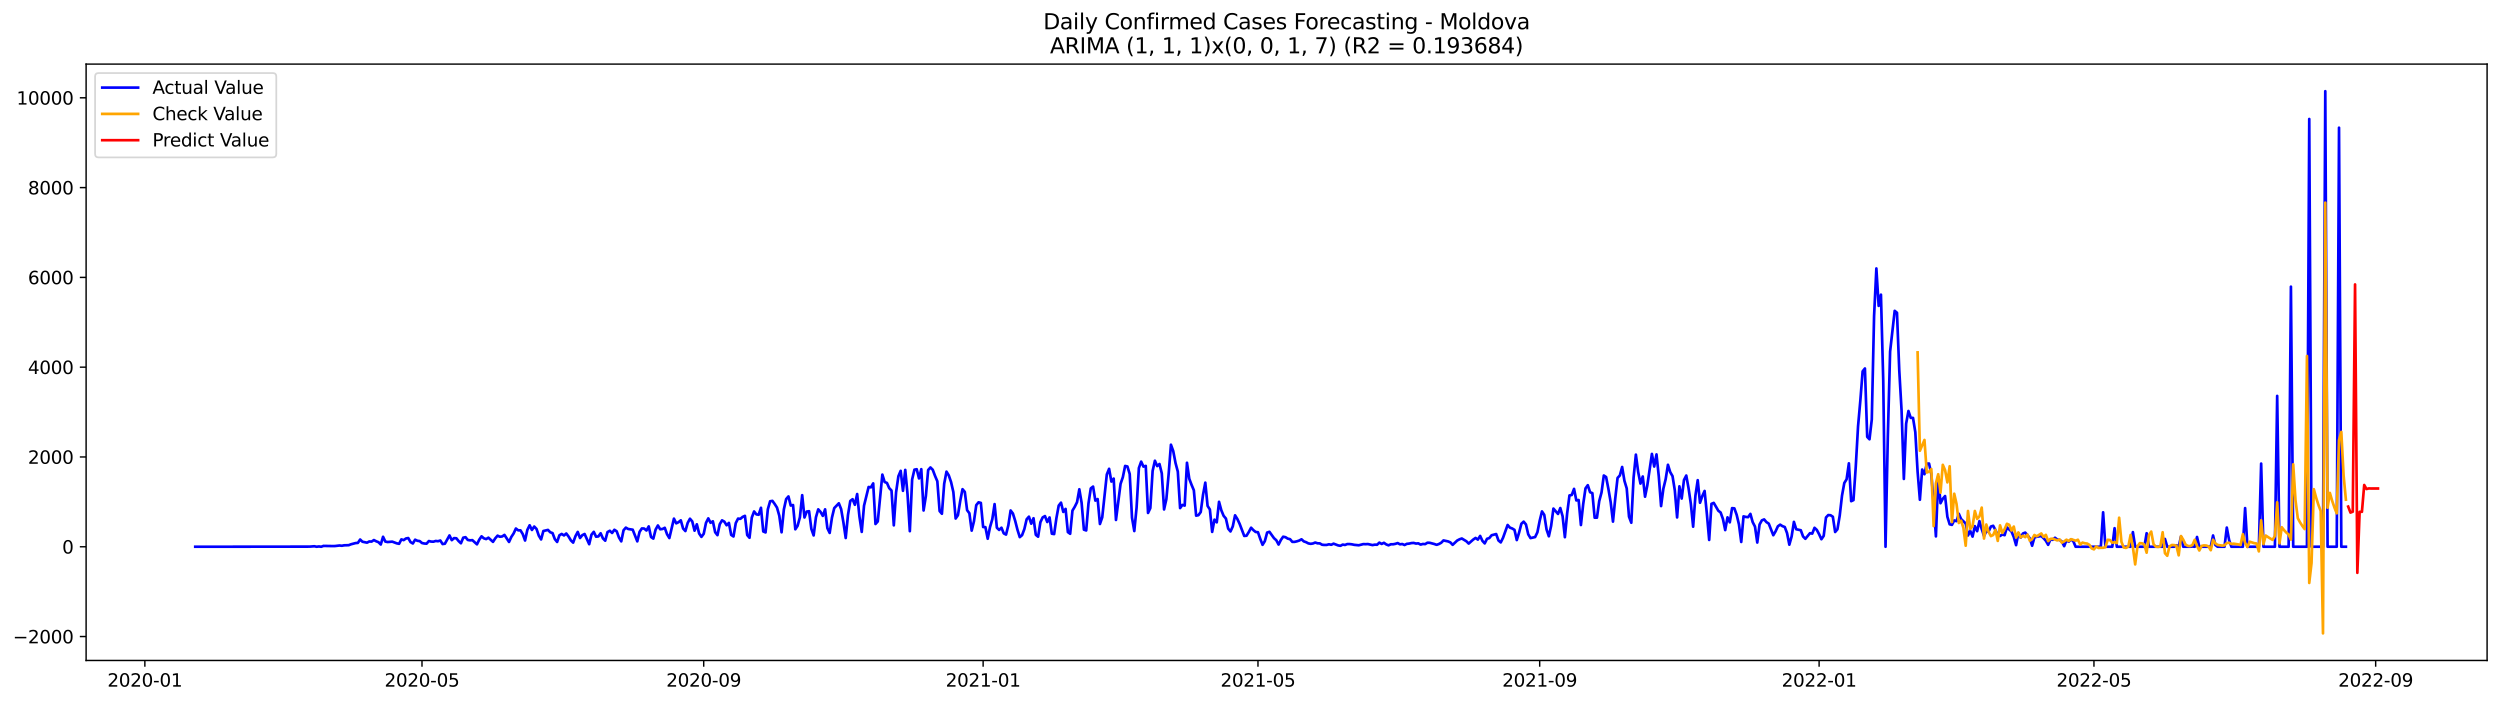 <?xml version="1.0" encoding="utf-8" standalone="no"?>
<!DOCTYPE svg PUBLIC "-//W3C//DTD SVG 1.1//EN"
  "http://www.w3.org/Graphics/SVG/1.1/DTD/svg11.dtd">
<svg xmlns:xlink="http://www.w3.org/1999/xlink" width="1394.43pt" height="392.274pt" viewBox="0 0 1394.43 392.274" xmlns="http://www.w3.org/2000/svg" version="1.1">
 <defs>
  <style type="text/css">*{stroke-linejoin: round; stroke-linecap: butt}</style>
 </defs>
 <g id="figure_1">
  <g id="patch_1">
   <path d="M 0 392.274 
L 1394.43 392.274 
L 1394.43 0 
L 0 0 
z
" style="fill: #ffffff"/>
  </g>
  <g id="axes_1">
   <g id="patch_2">
    <path d="M 48.03 368.396 
L 1387.23 368.396 
L 1387.23 35.755 
L 48.03 35.755 
z
" style="fill: #ffffff"/>
   </g>
   <g id="matplotlib.axis_1">
    <g id="xtick_1">
     <g id="line2d_1">
      <defs>
       <path id="m6886a49661" d="M 0 0 
L 0 3.5 
" style="stroke: #000000; stroke-width: 0.8"/>
      </defs>
      <g>
       <use xlink:href="#m6886a49661" x="80.797" y="368.396" style="stroke: #000000; stroke-width: 0.8"/>
      </g>
     </g>
     <g id="text_1">
      <!-- 2020-01 -->
      <g transform="translate(59.906 382.994)scale(0.1 -0.1)">
       <defs>
        <path id="DejaVuSans-32" d="M 1228 531 
L 3431 531 
L 3431 0 
L 469 0 
L 469 531 
Q 828 903 1448 1529 
Q 2069 2156 2228 2338 
Q 2531 2678 2651 2914 
Q 2772 3150 2772 3378 
Q 2772 3750 2511 3984 
Q 2250 4219 1831 4219 
Q 1534 4219 1204 4116 
Q 875 4013 500 3803 
L 500 4441 
Q 881 4594 1212 4672 
Q 1544 4750 1819 4750 
Q 2544 4750 2975 4387 
Q 3406 4025 3406 3419 
Q 3406 3131 3298 2873 
Q 3191 2616 2906 2266 
Q 2828 2175 2409 1742 
Q 1991 1309 1228 531 
z
" transform="scale(0.016)"/>
        <path id="DejaVuSans-30" d="M 2034 4250 
Q 1547 4250 1301 3770 
Q 1056 3291 1056 2328 
Q 1056 1369 1301 889 
Q 1547 409 2034 409 
Q 2525 409 2770 889 
Q 3016 1369 3016 2328 
Q 3016 3291 2770 3770 
Q 2525 4250 2034 4250 
z
M 2034 4750 
Q 2819 4750 3233 4129 
Q 3647 3509 3647 2328 
Q 3647 1150 3233 529 
Q 2819 -91 2034 -91 
Q 1250 -91 836 529 
Q 422 1150 422 2328 
Q 422 3509 836 4129 
Q 1250 4750 2034 4750 
z
" transform="scale(0.016)"/>
        <path id="DejaVuSans-2d" d="M 313 2009 
L 1997 2009 
L 1997 1497 
L 313 1497 
L 313 2009 
z
" transform="scale(0.016)"/>
        <path id="DejaVuSans-31" d="M 794 531 
L 1825 531 
L 1825 4091 
L 703 3866 
L 703 4441 
L 1819 4666 
L 2450 4666 
L 2450 531 
L 3481 531 
L 3481 0 
L 794 0 
L 794 531 
z
" transform="scale(0.016)"/>
       </defs>
       <use xlink:href="#DejaVuSans-32"/>
       <use xlink:href="#DejaVuSans-30" x="63.623"/>
       <use xlink:href="#DejaVuSans-32" x="127.246"/>
       <use xlink:href="#DejaVuSans-30" x="190.869"/>
       <use xlink:href="#DejaVuSans-2d" x="254.492"/>
       <use xlink:href="#DejaVuSans-30" x="290.576"/>
       <use xlink:href="#DejaVuSans-31" x="354.199"/>
      </g>
     </g>
    </g>
    <g id="xtick_2">
     <g id="line2d_2">
      <g>
       <use xlink:href="#m6886a49661" x="235.375" y="368.396" style="stroke: #000000; stroke-width: 0.8"/>
      </g>
     </g>
     <g id="text_2">
      <!-- 2020-05 -->
      <g transform="translate(214.483 382.994)scale(0.1 -0.1)">
       <defs>
        <path id="DejaVuSans-35" d="M 691 4666 
L 3169 4666 
L 3169 4134 
L 1269 4134 
L 1269 2991 
Q 1406 3038 1543 3061 
Q 1681 3084 1819 3084 
Q 2600 3084 3056 2656 
Q 3513 2228 3513 1497 
Q 3513 744 3044 326 
Q 2575 -91 1722 -91 
Q 1428 -91 1123 -41 
Q 819 9 494 109 
L 494 744 
Q 775 591 1075 516 
Q 1375 441 1709 441 
Q 2250 441 2565 725 
Q 2881 1009 2881 1497 
Q 2881 1984 2565 2268 
Q 2250 2553 1709 2553 
Q 1456 2553 1204 2497 
Q 953 2441 691 2322 
L 691 4666 
z
" transform="scale(0.016)"/>
       </defs>
       <use xlink:href="#DejaVuSans-32"/>
       <use xlink:href="#DejaVuSans-30" x="63.623"/>
       <use xlink:href="#DejaVuSans-32" x="127.246"/>
       <use xlink:href="#DejaVuSans-30" x="190.869"/>
       <use xlink:href="#DejaVuSans-2d" x="254.492"/>
       <use xlink:href="#DejaVuSans-30" x="290.576"/>
       <use xlink:href="#DejaVuSans-35" x="354.199"/>
      </g>
     </g>
    </g>
    <g id="xtick_3">
     <g id="line2d_3">
      <g>
       <use xlink:href="#m6886a49661" x="392.507" y="368.396" style="stroke: #000000; stroke-width: 0.8"/>
      </g>
     </g>
     <g id="text_3">
      <!-- 2020-09 -->
      <g transform="translate(371.615 382.994)scale(0.1 -0.1)">
       <defs>
        <path id="DejaVuSans-39" d="M 703 97 
L 703 672 
Q 941 559 1184 500 
Q 1428 441 1663 441 
Q 2288 441 2617 861 
Q 2947 1281 2994 2138 
Q 2813 1869 2534 1725 
Q 2256 1581 1919 1581 
Q 1219 1581 811 2004 
Q 403 2428 403 3163 
Q 403 3881 828 4315 
Q 1253 4750 1959 4750 
Q 2769 4750 3195 4129 
Q 3622 3509 3622 2328 
Q 3622 1225 3098 567 
Q 2575 -91 1691 -91 
Q 1453 -91 1209 -44 
Q 966 3 703 97 
z
M 1959 2075 
Q 2384 2075 2632 2365 
Q 2881 2656 2881 3163 
Q 2881 3666 2632 3958 
Q 2384 4250 1959 4250 
Q 1534 4250 1286 3958 
Q 1038 3666 1038 3163 
Q 1038 2656 1286 2365 
Q 1534 2075 1959 2075 
z
" transform="scale(0.016)"/>
       </defs>
       <use xlink:href="#DejaVuSans-32"/>
       <use xlink:href="#DejaVuSans-30" x="63.623"/>
       <use xlink:href="#DejaVuSans-32" x="127.246"/>
       <use xlink:href="#DejaVuSans-30" x="190.869"/>
       <use xlink:href="#DejaVuSans-2d" x="254.492"/>
       <use xlink:href="#DejaVuSans-30" x="290.576"/>
       <use xlink:href="#DejaVuSans-39" x="354.199"/>
      </g>
     </g>
    </g>
    <g id="xtick_4">
     <g id="line2d_4">
      <g>
       <use xlink:href="#m6886a49661" x="548.361" y="368.396" style="stroke: #000000; stroke-width: 0.8"/>
      </g>
     </g>
     <g id="text_4">
      <!-- 2021-01 -->
      <g transform="translate(527.47 382.994)scale(0.1 -0.1)">
       <use xlink:href="#DejaVuSans-32"/>
       <use xlink:href="#DejaVuSans-30" x="63.623"/>
       <use xlink:href="#DejaVuSans-32" x="127.246"/>
       <use xlink:href="#DejaVuSans-31" x="190.869"/>
       <use xlink:href="#DejaVuSans-2d" x="254.492"/>
       <use xlink:href="#DejaVuSans-30" x="290.576"/>
       <use xlink:href="#DejaVuSans-31" x="354.199"/>
      </g>
     </g>
    </g>
    <g id="xtick_5">
     <g id="line2d_5">
      <g>
       <use xlink:href="#m6886a49661" x="701.661" y="368.396" style="stroke: #000000; stroke-width: 0.8"/>
      </g>
     </g>
     <g id="text_5">
      <!-- 2021-05 -->
      <g transform="translate(680.77 382.994)scale(0.1 -0.1)">
       <use xlink:href="#DejaVuSans-32"/>
       <use xlink:href="#DejaVuSans-30" x="63.623"/>
       <use xlink:href="#DejaVuSans-32" x="127.246"/>
       <use xlink:href="#DejaVuSans-31" x="190.869"/>
       <use xlink:href="#DejaVuSans-2d" x="254.492"/>
       <use xlink:href="#DejaVuSans-30" x="290.576"/>
       <use xlink:href="#DejaVuSans-35" x="354.199"/>
      </g>
     </g>
    </g>
    <g id="xtick_6">
     <g id="line2d_6">
      <g>
       <use xlink:href="#m6886a49661" x="858.793" y="368.396" style="stroke: #000000; stroke-width: 0.8"/>
      </g>
     </g>
     <g id="text_6">
      <!-- 2021-09 -->
      <g transform="translate(837.902 382.994)scale(0.1 -0.1)">
       <use xlink:href="#DejaVuSans-32"/>
       <use xlink:href="#DejaVuSans-30" x="63.623"/>
       <use xlink:href="#DejaVuSans-32" x="127.246"/>
       <use xlink:href="#DejaVuSans-31" x="190.869"/>
       <use xlink:href="#DejaVuSans-2d" x="254.492"/>
       <use xlink:href="#DejaVuSans-30" x="290.576"/>
       <use xlink:href="#DejaVuSans-39" x="354.199"/>
      </g>
     </g>
    </g>
    <g id="xtick_7">
     <g id="line2d_7">
      <g>
       <use xlink:href="#m6886a49661" x="1014.648" y="368.396" style="stroke: #000000; stroke-width: 0.8"/>
      </g>
     </g>
     <g id="text_7">
      <!-- 2022-01 -->
      <g transform="translate(993.756 382.994)scale(0.1 -0.1)">
       <use xlink:href="#DejaVuSans-32"/>
       <use xlink:href="#DejaVuSans-30" x="63.623"/>
       <use xlink:href="#DejaVuSans-32" x="127.246"/>
       <use xlink:href="#DejaVuSans-32" x="190.869"/>
       <use xlink:href="#DejaVuSans-2d" x="254.492"/>
       <use xlink:href="#DejaVuSans-30" x="290.576"/>
       <use xlink:href="#DejaVuSans-31" x="354.199"/>
      </g>
     </g>
    </g>
    <g id="xtick_8">
     <g id="line2d_8">
      <g>
       <use xlink:href="#m6886a49661" x="1167.947" y="368.396" style="stroke: #000000; stroke-width: 0.8"/>
      </g>
     </g>
     <g id="text_8">
      <!-- 2022-05 -->
      <g transform="translate(1147.056 382.994)scale(0.1 -0.1)">
       <use xlink:href="#DejaVuSans-32"/>
       <use xlink:href="#DejaVuSans-30" x="63.623"/>
       <use xlink:href="#DejaVuSans-32" x="127.246"/>
       <use xlink:href="#DejaVuSans-32" x="190.869"/>
       <use xlink:href="#DejaVuSans-2d" x="254.492"/>
       <use xlink:href="#DejaVuSans-30" x="290.576"/>
       <use xlink:href="#DejaVuSans-35" x="354.199"/>
      </g>
     </g>
    </g>
    <g id="xtick_9">
     <g id="line2d_9">
      <g>
       <use xlink:href="#m6886a49661" x="1325.079" y="368.396" style="stroke: #000000; stroke-width: 0.8"/>
      </g>
     </g>
     <g id="text_9">
      <!-- 2022-09 -->
      <g transform="translate(1304.188 382.994)scale(0.1 -0.1)">
       <use xlink:href="#DejaVuSans-32"/>
       <use xlink:href="#DejaVuSans-30" x="63.623"/>
       <use xlink:href="#DejaVuSans-32" x="127.246"/>
       <use xlink:href="#DejaVuSans-32" x="190.869"/>
       <use xlink:href="#DejaVuSans-2d" x="254.492"/>
       <use xlink:href="#DejaVuSans-30" x="290.576"/>
       <use xlink:href="#DejaVuSans-39" x="354.199"/>
      </g>
     </g>
    </g>
   </g>
   <g id="matplotlib.axis_2">
    <g id="ytick_1">
     <g id="line2d_10">
      <defs>
       <path id="m82d91232f4" d="M 0 0 
L -3.5 0 
" style="stroke: #000000; stroke-width: 0.8"/>
      </defs>
      <g>
       <use xlink:href="#m82d91232f4" x="48.03" y="355.045" style="stroke: #000000; stroke-width: 0.8"/>
      </g>
     </g>
     <g id="text_10">
      <!-- −2000 -->
      <g transform="translate(7.2 358.845)scale(0.1 -0.1)">
       <defs>
        <path id="DejaVuSans-2212" d="M 678 2272 
L 4684 2272 
L 4684 1741 
L 678 1741 
L 678 2272 
z
" transform="scale(0.016)"/>
       </defs>
       <use xlink:href="#DejaVuSans-2212"/>
       <use xlink:href="#DejaVuSans-32" x="83.789"/>
       <use xlink:href="#DejaVuSans-30" x="147.412"/>
       <use xlink:href="#DejaVuSans-30" x="211.035"/>
       <use xlink:href="#DejaVuSans-30" x="274.658"/>
      </g>
     </g>
    </g>
    <g id="ytick_2">
     <g id="line2d_11">
      <g>
       <use xlink:href="#m82d91232f4" x="48.03" y="304.964" style="stroke: #000000; stroke-width: 0.8"/>
      </g>
     </g>
     <g id="text_11">
      <!-- 0 -->
      <g transform="translate(34.667 308.763)scale(0.1 -0.1)">
       <use xlink:href="#DejaVuSans-30"/>
      </g>
     </g>
    </g>
    <g id="ytick_3">
     <g id="line2d_12">
      <g>
       <use xlink:href="#m82d91232f4" x="48.03" y="254.882" style="stroke: #000000; stroke-width: 0.8"/>
      </g>
     </g>
     <g id="text_12">
      <!-- 2000 -->
      <g transform="translate(15.58 258.682)scale(0.1 -0.1)">
       <use xlink:href="#DejaVuSans-32"/>
       <use xlink:href="#DejaVuSans-30" x="63.623"/>
       <use xlink:href="#DejaVuSans-30" x="127.246"/>
       <use xlink:href="#DejaVuSans-30" x="190.869"/>
      </g>
     </g>
    </g>
    <g id="ytick_4">
     <g id="line2d_13">
      <g>
       <use xlink:href="#m82d91232f4" x="48.03" y="204.801" style="stroke: #000000; stroke-width: 0.8"/>
      </g>
     </g>
     <g id="text_13">
      <!-- 4000 -->
      <g transform="translate(15.58 208.6)scale(0.1 -0.1)">
       <defs>
        <path id="DejaVuSans-34" d="M 2419 4116 
L 825 1625 
L 2419 1625 
L 2419 4116 
z
M 2253 4666 
L 3047 4666 
L 3047 1625 
L 3713 1625 
L 3713 1100 
L 3047 1100 
L 3047 0 
L 2419 0 
L 2419 1100 
L 313 1100 
L 313 1709 
L 2253 4666 
z
" transform="scale(0.016)"/>
       </defs>
       <use xlink:href="#DejaVuSans-34"/>
       <use xlink:href="#DejaVuSans-30" x="63.623"/>
       <use xlink:href="#DejaVuSans-30" x="127.246"/>
       <use xlink:href="#DejaVuSans-30" x="190.869"/>
      </g>
     </g>
    </g>
    <g id="ytick_5">
     <g id="line2d_14">
      <g>
       <use xlink:href="#m82d91232f4" x="48.03" y="154.719" style="stroke: #000000; stroke-width: 0.8"/>
      </g>
     </g>
     <g id="text_14">
      <!-- 6000 -->
      <g transform="translate(15.58 158.519)scale(0.1 -0.1)">
       <defs>
        <path id="DejaVuSans-36" d="M 2113 2584 
Q 1688 2584 1439 2293 
Q 1191 2003 1191 1497 
Q 1191 994 1439 701 
Q 1688 409 2113 409 
Q 2538 409 2786 701 
Q 3034 994 3034 1497 
Q 3034 2003 2786 2293 
Q 2538 2584 2113 2584 
z
M 3366 4563 
L 3366 3988 
Q 3128 4100 2886 4159 
Q 2644 4219 2406 4219 
Q 1781 4219 1451 3797 
Q 1122 3375 1075 2522 
Q 1259 2794 1537 2939 
Q 1816 3084 2150 3084 
Q 2853 3084 3261 2657 
Q 3669 2231 3669 1497 
Q 3669 778 3244 343 
Q 2819 -91 2113 -91 
Q 1303 -91 875 529 
Q 447 1150 447 2328 
Q 447 3434 972 4092 
Q 1497 4750 2381 4750 
Q 2619 4750 2861 4703 
Q 3103 4656 3366 4563 
z
" transform="scale(0.016)"/>
       </defs>
       <use xlink:href="#DejaVuSans-36"/>
       <use xlink:href="#DejaVuSans-30" x="63.623"/>
       <use xlink:href="#DejaVuSans-30" x="127.246"/>
       <use xlink:href="#DejaVuSans-30" x="190.869"/>
      </g>
     </g>
    </g>
    <g id="ytick_6">
     <g id="line2d_15">
      <g>
       <use xlink:href="#m82d91232f4" x="48.03" y="104.638" style="stroke: #000000; stroke-width: 0.8"/>
      </g>
     </g>
     <g id="text_15">
      <!-- 8000 -->
      <g transform="translate(15.58 108.437)scale(0.1 -0.1)">
       <defs>
        <path id="DejaVuSans-38" d="M 2034 2216 
Q 1584 2216 1326 1975 
Q 1069 1734 1069 1313 
Q 1069 891 1326 650 
Q 1584 409 2034 409 
Q 2484 409 2743 651 
Q 3003 894 3003 1313 
Q 3003 1734 2745 1975 
Q 2488 2216 2034 2216 
z
M 1403 2484 
Q 997 2584 770 2862 
Q 544 3141 544 3541 
Q 544 4100 942 4425 
Q 1341 4750 2034 4750 
Q 2731 4750 3128 4425 
Q 3525 4100 3525 3541 
Q 3525 3141 3298 2862 
Q 3072 2584 2669 2484 
Q 3125 2378 3379 2068 
Q 3634 1759 3634 1313 
Q 3634 634 3220 271 
Q 2806 -91 2034 -91 
Q 1263 -91 848 271 
Q 434 634 434 1313 
Q 434 1759 690 2068 
Q 947 2378 1403 2484 
z
M 1172 3481 
Q 1172 3119 1398 2916 
Q 1625 2713 2034 2713 
Q 2441 2713 2670 2916 
Q 2900 3119 2900 3481 
Q 2900 3844 2670 4047 
Q 2441 4250 2034 4250 
Q 1625 4250 1398 4047 
Q 1172 3844 1172 3481 
z
" transform="scale(0.016)"/>
       </defs>
       <use xlink:href="#DejaVuSans-38"/>
       <use xlink:href="#DejaVuSans-30" x="63.623"/>
       <use xlink:href="#DejaVuSans-30" x="127.246"/>
       <use xlink:href="#DejaVuSans-30" x="190.869"/>
      </g>
     </g>
    </g>
    <g id="ytick_7">
     <g id="line2d_16">
      <g>
       <use xlink:href="#m82d91232f4" x="48.03" y="54.556" style="stroke: #000000; stroke-width: 0.8"/>
      </g>
     </g>
     <g id="text_16">
      <!-- 10000 -->
      <g transform="translate(9.217 58.356)scale(0.1 -0.1)">
       <use xlink:href="#DejaVuSans-31"/>
       <use xlink:href="#DejaVuSans-30" x="63.623"/>
       <use xlink:href="#DejaVuSans-30" x="127.246"/>
       <use xlink:href="#DejaVuSans-30" x="190.869"/>
       <use xlink:href="#DejaVuSans-30" x="254.492"/>
      </g>
     </g>
    </g>
   </g>
   <g id="line2d_17">
    <path d="M 108.902 304.964 
L 172.777 304.889 
L 175.332 304.688 
L 176.61 304.964 
L 177.887 304.789 
L 179.165 304.964 
L 180.442 304.488 
L 185.552 304.588 
L 186.83 304.563 
L 189.385 304.263 
L 190.662 304.413 
L 191.94 304.163 
L 194.495 304.087 
L 195.772 303.587 
L 198.327 302.911 
L 199.605 302.81 
L 200.882 300.932 
L 202.16 302.159 
L 204.715 302.685 
L 205.992 302.009 
L 207.27 302.084 
L 208.547 301.233 
L 209.825 301.909 
L 211.102 302.41 
L 212.38 303.712 
L 213.657 299.405 
L 214.935 302.084 
L 216.212 302.335 
L 218.767 302.109 
L 221.322 303.061 
L 222.6 303.311 
L 223.877 300.857 
L 225.155 301.258 
L 226.432 300.356 
L 227.71 300.106 
L 228.987 302.36 
L 230.265 303.136 
L 231.542 301.032 
L 232.82 301.633 
L 234.097 301.809 
L 235.375 302.885 
L 236.652 303.161 
L 237.93 303.236 
L 239.207 301.784 
L 240.485 302.084 
L 241.762 302.134 
L 243.04 301.734 
L 244.317 301.884 
L 245.595 301.483 
L 246.872 303.461 
L 248.15 303.261 
L 250.705 298.654 
L 251.982 301.283 
L 253.26 300.156 
L 254.537 300.231 
L 255.815 301.809 
L 257.092 303.011 
L 258.37 299.906 
L 259.647 299.63 
L 260.925 301.183 
L 262.202 301.383 
L 263.48 301.283 
L 266.035 303.612 
L 267.312 301.007 
L 268.59 299.154 
L 269.867 300.256 
L 271.145 300.682 
L 272.422 299.906 
L 274.977 302.234 
L 276.255 300.256 
L 277.532 298.779 
L 278.81 299.38 
L 280.087 299.23 
L 281.364 298.353 
L 283.919 302.285 
L 285.197 299.505 
L 286.474 297.552 
L 287.752 294.797 
L 289.029 295.799 
L 290.307 295.799 
L 291.584 297.927 
L 292.862 301.483 
L 294.139 295.574 
L 295.417 292.994 
L 296.694 295.599 
L 297.972 293.696 
L 299.249 295.023 
L 300.527 298.779 
L 301.804 300.882 
L 303.082 296.175 
L 305.637 295.574 
L 306.914 296.876 
L 308.192 297.351 
L 309.469 300.707 
L 310.747 302.285 
L 312.024 298.553 
L 313.302 297.827 
L 314.579 298.654 
L 315.857 297.577 
L 317.134 299.28 
L 318.412 301.408 
L 319.689 302.66 
L 320.967 299.079 
L 322.244 296.7 
L 323.522 300.081 
L 324.799 298.503 
L 326.077 297.852 
L 328.632 303.537 
L 329.909 298.228 
L 331.187 296.65 
L 332.464 299.355 
L 333.742 299.204 
L 335.019 297.452 
L 336.297 300.306 
L 337.574 301.583 
L 338.852 296.776 
L 340.129 296.049 
L 341.407 297.276 
L 342.684 295.498 
L 343.962 296.325 
L 345.239 299.805 
L 346.517 301.959 
L 347.794 295.774 
L 349.072 294.297 
L 350.349 295.048 
L 352.904 295.448 
L 355.459 301.959 
L 356.737 296.65 
L 358.014 294.747 
L 359.292 294.797 
L 360.569 295.899 
L 361.847 293.62 
L 363.124 299.53 
L 364.402 300.431 
L 365.679 295.398 
L 366.957 293.095 
L 368.234 295.198 
L 369.512 295.048 
L 370.789 294.397 
L 372.067 298.003 
L 373.344 300.106 
L 375.899 289.288 
L 377.177 291.893 
L 378.454 291.267 
L 379.732 290.24 
L 381.009 294.797 
L 382.287 296.2 
L 383.564 291.692 
L 384.842 289.338 
L 386.119 290.841 
L 387.397 295.999 
L 388.674 292.443 
L 389.952 297.552 
L 391.229 299.455 
L 392.507 297.752 
L 393.784 291.642 
L 395.062 289.138 
L 396.339 291.592 
L 397.617 290.766 
L 398.894 296.851 
L 400.172 298.503 
L 401.449 292.418 
L 402.727 290.24 
L 404.004 290.941 
L 405.282 292.969 
L 406.559 291.667 
L 407.837 298.353 
L 409.114 299.23 
L 410.392 291.767 
L 411.669 289.263 
L 412.947 289.389 
L 414.224 288.312 
L 415.502 287.736 
L 416.779 298.453 
L 418.057 299.956 
L 419.334 288.687 
L 420.612 285.282 
L 421.889 286.909 
L 423.167 287.11 
L 424.444 283.229 
L 425.722 296.425 
L 426.999 296.976 
L 428.277 284.055 
L 429.554 279.598 
L 430.832 279.372 
L 432.109 281.125 
L 433.387 283.128 
L 434.664 287.661 
L 435.942 296.901 
L 437.219 284.155 
L 438.497 278.371 
L 439.774 276.893 
L 441.052 281.976 
L 442.329 281.701 
L 443.607 295.223 
L 444.884 293.27 
L 446.162 288.512 
L 447.439 276.192 
L 448.717 288.637 
L 449.994 285.332 
L 451.272 285.132 
L 452.549 294.998 
L 453.827 298.654 
L 455.104 288.537 
L 456.382 284.105 
L 457.659 285.507 
L 458.937 287.736 
L 460.214 284.105 
L 461.492 294.597 
L 462.769 297.251 
L 464.047 288.712 
L 465.324 283.404 
L 467.879 280.724 
L 469.157 283.955 
L 470.434 291.392 
L 471.712 300.081 
L 472.989 287.185 
L 474.267 279.422 
L 475.544 278.446 
L 476.822 281.551 
L 478.099 275.566 
L 479.377 288.162 
L 480.654 296.675 
L 481.932 282.052 
L 484.487 271.635 
L 485.764 271.835 
L 487.041 269.631 
L 488.319 292.268 
L 489.596 290.841 
L 492.151 264.723 
L 493.429 268.855 
L 494.706 269.356 
L 495.984 272.261 
L 497.261 273.613 
L 498.539 293.019 
L 499.816 274.539 
L 501.094 265.65 
L 502.371 262.62 
L 503.649 273.763 
L 504.926 262.094 
L 506.204 275.791 
L 507.481 296.275 
L 508.759 267.428 
L 510.036 261.969 
L 511.314 261.719 
L 512.591 266.852 
L 513.869 261.693 
L 515.146 284.731 
L 516.424 276.668 
L 517.701 262.169 
L 518.979 260.742 
L 520.256 262.019 
L 521.534 265.425 
L 522.811 268.429 
L 524.089 285.056 
L 525.366 286.559 
L 526.644 269.832 
L 527.921 263.071 
L 529.199 265.149 
L 530.476 268.88 
L 531.754 274.464 
L 533.031 289.213 
L 534.309 287.36 
L 535.586 279.397 
L 536.864 272.862 
L 538.141 274.364 
L 539.419 284.556 
L 540.696 286.283 
L 541.974 295.974 
L 543.251 290.716 
L 544.529 281.751 
L 545.806 280.174 
L 547.084 280.499 
L 548.361 293.946 
L 549.639 294.046 
L 550.916 300.482 
L 552.194 294.046 
L 553.471 289.639 
L 554.749 281.175 
L 556.026 294.372 
L 557.304 295.574 
L 558.581 294.347 
L 559.859 297.502 
L 561.136 298.178 
L 562.414 293.044 
L 563.691 284.731 
L 564.969 286.409 
L 566.246 290.54 
L 567.524 295.524 
L 568.801 299.605 
L 570.079 298.503 
L 571.356 295.098 
L 572.634 289.639 
L 573.911 288.187 
L 575.189 292.093 
L 576.466 289.063 
L 577.744 298.328 
L 579.021 299.355 
L 580.299 291.292 
L 581.576 288.587 
L 582.854 287.861 
L 584.131 291.166 
L 585.409 288.612 
L 586.686 297.677 
L 587.964 297.902 
L 589.241 288.963 
L 590.519 282.002 
L 591.796 280.374 
L 593.074 285.532 
L 594.351 283.855 
L 595.629 296.801 
L 596.906 297.727 
L 598.184 284.806 
L 599.461 282.678 
L 600.739 280.098 
L 602.016 272.912 
L 603.294 280.449 
L 604.571 295.423 
L 605.849 295.874 
L 607.126 280.8 
L 608.404 272.386 
L 609.681 271.409 
L 610.959 279.222 
L 612.236 278.371 
L 613.514 292.268 
L 614.791 288.562 
L 617.346 264.648 
L 618.624 261.493 
L 619.901 268.605 
L 621.179 266.952 
L 622.456 290.015 
L 625.011 269.907 
L 626.289 266.151 
L 627.566 259.891 
L 628.844 260.191 
L 630.121 264.398 
L 631.399 288.763 
L 632.676 296.2 
L 633.954 283.103 
L 635.231 261.067 
L 636.509 257.487 
L 637.786 260.266 
L 639.064 259.865 
L 640.341 286.108 
L 641.619 283.404 
L 642.896 262.695 
L 644.174 256.986 
L 645.451 259.966 
L 646.729 258.814 
L 648.006 264.022 
L 649.284 284.155 
L 650.561 278.421 
L 651.839 264.373 
L 653.116 248.046 
L 654.394 251.577 
L 655.671 258.238 
L 656.949 263.046 
L 658.226 283.404 
L 659.504 281.626 
L 660.781 282.002 
L 662.059 258.113 
L 663.336 267.027 
L 664.614 270.408 
L 665.891 273.463 
L 667.169 287.611 
L 668.446 287.36 
L 669.724 285.607 
L 671.001 276.042 
L 672.279 269.206 
L 673.556 282.177 
L 674.834 284.18 
L 676.111 296.675 
L 677.389 289.864 
L 678.666 291.342 
L 679.944 279.898 
L 681.221 284.631 
L 682.499 287.711 
L 683.776 289.238 
L 685.054 294.872 
L 686.331 296.425 
L 687.609 293.62 
L 688.886 287.435 
L 690.164 289.489 
L 691.441 292.218 
L 693.996 298.929 
L 695.273 298.804 
L 696.551 296.725 
L 697.828 294.347 
L 699.106 295.699 
L 700.383 296.725 
L 701.661 296.876 
L 702.938 300.582 
L 704.216 303.887 
L 705.493 301.809 
L 706.771 297.051 
L 708.048 296.625 
L 710.603 300.181 
L 711.881 301.333 
L 713.158 303.737 
L 714.436 301.183 
L 715.713 299.355 
L 716.991 299.63 
L 718.268 300.431 
L 719.546 300.732 
L 720.823 302.234 
L 722.101 302.234 
L 723.378 301.934 
L 724.656 301.508 
L 725.933 300.807 
L 727.211 301.959 
L 728.488 302.41 
L 729.766 303.086 
L 731.043 303.336 
L 732.321 303.136 
L 733.598 302.61 
L 734.876 303.036 
L 736.153 303.086 
L 737.431 303.837 
L 738.708 303.962 
L 739.986 303.937 
L 741.263 303.587 
L 742.541 303.862 
L 743.818 303.236 
L 746.373 304.213 
L 747.651 304.438 
L 748.928 303.762 
L 750.206 303.962 
L 751.483 303.461 
L 752.761 303.461 
L 754.038 303.612 
L 755.316 303.887 
L 757.871 304.138 
L 760.426 303.486 
L 761.703 303.537 
L 762.981 303.461 
L 765.536 304.037 
L 766.813 303.787 
L 768.091 303.837 
L 769.368 302.66 
L 770.646 303.386 
L 771.923 302.76 
L 773.201 303.662 
L 774.478 304.163 
L 775.756 303.587 
L 777.033 303.587 
L 778.311 303.336 
L 779.588 302.911 
L 780.866 303.612 
L 782.143 303.436 
L 783.421 303.987 
L 784.698 303.336 
L 785.976 303.211 
L 787.253 302.911 
L 788.531 302.835 
L 789.808 303.186 
L 791.086 303.061 
L 792.363 303.762 
L 793.641 303.411 
L 794.918 303.486 
L 796.196 302.71 
L 797.473 302.76 
L 800.028 303.436 
L 801.306 303.887 
L 802.583 303.436 
L 803.861 302.735 
L 805.138 301.433 
L 807.693 301.984 
L 808.971 302.535 
L 810.248 303.887 
L 812.803 301.483 
L 814.081 300.807 
L 815.358 300.356 
L 817.913 301.909 
L 819.191 303.186 
L 821.746 300.932 
L 823.023 300.056 
L 824.301 300.982 
L 825.578 298.929 
L 826.856 301.684 
L 828.133 303.086 
L 829.411 300.532 
L 830.688 300.131 
L 831.966 298.553 
L 834.521 297.877 
L 835.798 301.458 
L 837.076 302.535 
L 838.353 299.956 
L 840.908 292.819 
L 842.186 294.297 
L 843.463 294.772 
L 844.741 295.549 
L 846.018 301.233 
L 847.296 297.101 
L 848.573 292.143 
L 849.851 290.966 
L 851.128 292.519 
L 852.406 298.028 
L 853.683 300.131 
L 856.238 299.555 
L 857.516 296.901 
L 858.793 290.465 
L 860.071 285.257 
L 861.348 287.185 
L 862.626 295.348 
L 863.903 299.129 
L 865.181 293.295 
L 866.458 283.679 
L 869.013 286.659 
L 870.291 283.379 
L 871.568 287.911 
L 872.846 299.63 
L 874.123 286.283 
L 875.401 276.342 
L 876.678 276.092 
L 877.956 272.686 
L 879.233 279.122 
L 880.511 278.896 
L 881.788 292.844 
L 883.066 281.175 
L 884.343 272.411 
L 885.621 270.633 
L 886.898 274.539 
L 888.176 275.065 
L 889.453 288.763 
L 890.731 288.737 
L 892.008 279.472 
L 893.286 274.69 
L 894.563 265.224 
L 895.841 266.076 
L 897.118 272.686 
L 898.395 280.148 
L 899.673 290.941 
L 900.95 277.97 
L 902.228 266.576 
L 903.505 265.199 
L 904.783 260.466 
L 906.06 268.154 
L 907.338 272.436 
L 908.615 288.187 
L 909.893 291.567 
L 911.17 266.351 
L 912.448 253.58 
L 913.725 263.246 
L 915.003 269.732 
L 916.28 265.775 
L 917.558 277.043 
L 918.835 270.658 
L 921.39 253.18 
L 922.668 260.216 
L 923.945 253.455 
L 925.223 265.7 
L 926.5 282.277 
L 927.778 272.561 
L 929.055 267.278 
L 930.333 259.239 
L 931.61 263.346 
L 932.888 265.575 
L 934.165 273.538 
L 935.443 288.612 
L 936.72 271.259 
L 937.998 278.07 
L 939.275 267.728 
L 940.553 265.249 
L 941.83 272.361 
L 943.108 281.075 
L 944.385 293.771 
L 945.663 276.392 
L 946.94 267.828 
L 948.218 280.424 
L 949.495 276.693 
L 950.773 273.838 
L 952.05 286.684 
L 953.328 301.158 
L 954.605 281.025 
L 955.883 280.499 
L 958.438 284.881 
L 959.715 285.858 
L 960.993 289.439 
L 962.27 295.674 
L 963.548 288.562 
L 964.825 291.342 
L 966.103 283.429 
L 967.38 283.554 
L 968.658 287.135 
L 969.935 292.494 
L 971.213 302.285 
L 972.49 288.011 
L 973.768 288.337 
L 975.045 288.462 
L 976.323 286.634 
L 977.6 291.242 
L 978.878 293.721 
L 980.155 302.61 
L 981.433 292.569 
L 982.71 290.24 
L 983.988 289.714 
L 985.265 291.217 
L 986.543 292.043 
L 989.098 298.528 
L 990.375 296.35 
L 991.653 293.545 
L 992.93 292.644 
L 994.208 293.47 
L 995.485 293.946 
L 996.763 297.351 
L 998.04 303.812 
L 999.318 299.23 
L 1000.595 291.091 
L 1001.873 295.198 
L 1004.428 295.749 
L 1005.705 299.23 
L 1006.983 300.532 
L 1009.538 297.402 
L 1010.815 297.627 
L 1012.093 294.397 
L 1013.37 295.574 
L 1014.648 297.978 
L 1015.925 300.757 
L 1017.203 298.904 
L 1018.48 288.637 
L 1019.758 287.285 
L 1021.035 287.385 
L 1022.313 288.237 
L 1023.59 296.725 
L 1024.868 295.223 
L 1026.145 287.561 
L 1027.423 276.442 
L 1028.7 269.406 
L 1029.978 267.328 
L 1031.255 258.438 
L 1032.533 279.548 
L 1033.81 278.947 
L 1035.088 260.316 
L 1036.365 237.83 
L 1037.643 223.456 
L 1038.92 207.13 
L 1040.198 205.527 
L 1041.475 243.689 
L 1042.753 245.016 
L 1044.03 233.998 
L 1045.308 176.305 
L 1046.585 149.736 
L 1047.863 170.595 
L 1049.14 164.36 
L 1050.418 212.313 
L 1051.695 304.964 
L 1052.973 243.639 
L 1054.25 196.087 
L 1056.805 173.375 
L 1058.083 174.452 
L 1059.36 206.629 
L 1060.638 228.915 
L 1061.915 267.127 
L 1063.193 236.302 
L 1064.47 229.241 
L 1065.748 233.072 
L 1067.025 233.097 
L 1068.303 241.035 
L 1069.58 263.046 
L 1070.858 278.746 
L 1072.135 261.894 
L 1073.413 264.498 
L 1074.69 258.588 
L 1075.968 258.563 
L 1077.245 264.523 
L 1078.523 280.8 
L 1079.8 299.179 
L 1081.078 265.875 
L 1082.355 280.674 
L 1083.633 278.195 
L 1084.91 276.693 
L 1086.188 288.237 
L 1087.465 292.443 
L 1088.743 292.744 
L 1090.02 290.29 
L 1091.298 290.691 
L 1092.575 286.584 
L 1093.853 289.514 
L 1096.408 291.993 
L 1097.685 298.679 
L 1098.963 296.15 
L 1100.24 299.305 
L 1101.518 293.47 
L 1102.795 296.275 
L 1104.072 290.666 
L 1105.35 295.073 
L 1106.627 298.929 
L 1107.905 296.375 
L 1109.182 296.475 
L 1110.46 293.696 
L 1111.737 293.27 
L 1113.015 295.649 
L 1114.292 298.604 
L 1115.57 298.954 
L 1116.847 298.128 
L 1118.125 298.503 
L 1119.402 294.171 
L 1121.957 296.475 
L 1123.235 299.555 
L 1124.512 304.062 
L 1125.79 297.351 
L 1127.067 299.856 
L 1128.345 297.552 
L 1129.622 297.076 
L 1130.9 298.528 
L 1132.177 300.331 
L 1133.455 304.388 
L 1134.732 299.805 
L 1136.01 299.405 
L 1138.565 298.979 
L 1139.842 300.181 
L 1141.12 301.633 
L 1142.397 303.887 
L 1143.675 300.932 
L 1144.952 301.083 
L 1146.23 299.956 
L 1147.507 300.957 
L 1148.785 301.158 
L 1150.062 302.084 
L 1151.34 304.638 
L 1152.617 301.383 
L 1153.895 302.159 
L 1155.172 300.832 
L 1156.45 301.909 
L 1157.727 304.964 
L 1171.78 304.964 
L 1173.057 285.758 
L 1174.335 304.964 
L 1178.167 304.964 
L 1179.445 294.622 
L 1180.722 304.964 
L 1188.387 304.964 
L 1189.665 296.801 
L 1190.942 304.964 
L 1196.052 304.964 
L 1197.33 297.427 
L 1198.607 304.964 
L 1206.272 304.964 
L 1207.55 300.607 
L 1208.827 304.964 
L 1212.66 304.964 
L 1213.937 304.112 
L 1215.215 304.964 
L 1216.492 299.28 
L 1217.77 304.964 
L 1221.602 304.964 
L 1222.88 304.814 
L 1224.157 304.964 
L 1225.435 299.505 
L 1226.712 304.964 
L 1233.1 304.964 
L 1234.377 298.679 
L 1235.655 304.012 
L 1236.932 304.964 
L 1240.765 304.964 
L 1242.042 294.271 
L 1243.32 301.133 
L 1244.597 304.964 
L 1250.985 304.964 
L 1252.262 283.404 
L 1253.54 304.964 
L 1259.927 304.964 
L 1261.205 258.588 
L 1262.482 304.964 
L 1268.87 304.964 
L 1270.147 220.827 
L 1271.425 304.964 
L 1276.535 304.964 
L 1277.812 159.903 
L 1279.09 304.964 
L 1286.755 304.964 
L 1288.032 66.376 
L 1289.31 304.964 
L 1295.697 304.964 
L 1296.975 50.876 
L 1298.252 304.964 
L 1303.362 304.964 
L 1304.64 71.234 
L 1305.917 304.964 
L 1308.472 304.964 
L 1308.472 304.964 
" clip-path="url(#pf0958a4fe9)" style="fill: none; stroke: #0000ff; stroke-width: 1.5; stroke-linecap: square"/>
   </g>
   <g id="line2d_18">
    <path d="M 1069.58 196.55 
L 1070.858 251.413 
L 1073.413 245.391 
L 1074.69 263.56 
L 1075.968 263.056 
L 1077.245 261.651 
L 1078.523 293.44 
L 1079.8 269.534 
L 1081.078 264.513 
L 1082.355 274.811 
L 1083.633 259.265 
L 1084.91 262.246 
L 1086.188 269.062 
L 1087.465 260.081 
L 1088.743 291.166 
L 1090.02 275.387 
L 1091.298 281.075 
L 1092.575 291.714 
L 1093.853 290.437 
L 1095.13 294.43 
L 1096.408 304.377 
L 1097.685 285.006 
L 1098.963 295.053 
L 1100.24 293.523 
L 1101.518 285.004 
L 1102.795 289.422 
L 1104.072 288.073 
L 1105.35 283.131 
L 1106.627 300.392 
L 1107.905 292.55 
L 1109.182 296.725 
L 1110.46 299.029 
L 1111.737 298.415 
L 1113.015 295.553 
L 1114.292 301.7 
L 1115.57 293.032 
L 1116.847 297.232 
L 1118.125 295.143 
L 1119.402 292.164 
L 1120.68 292.711 
L 1121.957 295.914 
L 1123.235 293.704 
L 1124.512 299.814 
L 1125.79 296.989 
L 1127.067 299.778 
L 1128.345 298.841 
L 1129.622 299.596 
L 1130.9 298.185 
L 1132.177 301.602 
L 1133.455 300.649 
L 1134.732 298.414 
L 1136.01 299.149 
L 1138.565 297.552 
L 1139.842 299.451 
L 1141.12 298.335 
L 1142.397 301.819 
L 1143.675 300.585 
L 1144.952 300.456 
L 1147.507 301.439 
L 1148.785 300.893 
L 1150.062 302.686 
L 1151.34 301.961 
L 1152.617 301.026 
L 1153.895 301.785 
L 1155.172 300.723 
L 1157.727 301.565 
L 1159.005 301.054 
L 1160.282 303.756 
L 1161.56 302.647 
L 1162.837 303.033 
L 1164.115 303.176 
L 1165.392 303.871 
L 1166.67 305.876 
L 1167.947 306.415 
L 1169.225 304.783 
L 1170.502 305.667 
L 1171.78 305.533 
L 1173.057 305.543 
L 1174.335 305.226 
L 1175.612 301.084 
L 1176.89 301.204 
L 1178.167 302.702 
L 1179.445 302.462 
L 1180.722 302.88 
L 1182 288.765 
L 1183.277 302.228 
L 1184.555 305.366 
L 1185.832 305.606 
L 1187.11 304.881 
L 1188.387 298.376 
L 1189.665 305.195 
L 1190.942 314.803 
L 1192.22 304.744 
L 1193.497 302.951 
L 1194.775 303.046 
L 1196.052 303.749 
L 1197.33 308.273 
L 1198.607 298.462 
L 1199.885 296.503 
L 1201.162 303.491 
L 1202.44 304.924 
L 1203.717 305.063 
L 1204.995 304.768 
L 1206.272 296.87 
L 1207.55 308.568 
L 1208.827 309.994 
L 1210.105 304.772 
L 1211.382 303.988 
L 1212.66 304.042 
L 1213.937 304.365 
L 1215.215 309.742 
L 1216.492 298.997 
L 1217.77 301.065 
L 1219.047 303.778 
L 1220.325 304.493 
L 1221.602 304.622 
L 1222.88 303.979 
L 1224.157 301.08 
L 1225.435 304.535 
L 1226.712 307.054 
L 1227.99 304.503 
L 1229.267 304.209 
L 1230.545 304.28 
L 1231.822 304.743 
L 1233.1 306.89 
L 1234.377 301.042 
L 1235.655 303.104 
L 1236.932 303.937 
L 1239.487 304.327 
L 1240.765 304.179 
L 1242.042 302.883 
L 1243.32 302.74 
L 1244.597 303.428 
L 1245.875 303.249 
L 1248.43 303.641 
L 1249.707 303.996 
L 1250.985 297.947 
L 1252.262 302.806 
L 1253.54 305.124 
L 1254.817 302.146 
L 1257.372 302.961 
L 1258.65 303.147 
L 1259.927 307.543 
L 1261.205 290.23 
L 1262.482 303.463 
L 1263.76 298.717 
L 1266.315 300.382 
L 1267.592 301.126 
L 1268.87 298.934 
L 1270.147 280.182 
L 1271.425 303.073 
L 1272.702 294.078 
L 1273.98 295.694 
L 1275.257 297.059 
L 1276.535 298.17 
L 1277.812 301.003 
L 1279.09 258.988 
L 1280.367 279.078 
L 1281.645 289.058 
L 1282.922 291.378 
L 1284.2 293.367 
L 1285.477 295.099 
L 1286.755 198.565 
L 1288.032 325.146 
L 1289.31 313.983 
L 1290.587 272.849 
L 1291.865 277.567 
L 1293.142 281.587 
L 1294.42 284.994 
L 1295.697 353.276 
L 1296.975 113.029 
L 1298.252 283.194 
L 1299.53 274.936 
L 1300.807 279.333 
L 1302.085 283.09 
L 1303.362 286.312 
L 1304.64 245.457 
L 1305.917 240.909 
L 1307.195 265.241 
L 1308.472 278.704 
L 1308.472 278.704 
" clip-path="url(#pf0958a4fe9)" style="fill: none; stroke: #ffa500; stroke-width: 1.5; stroke-linecap: square"/>
   </g>
   <g id="line2d_19">
    <path d="M 1309.75 282.558 
L 1311.027 285.911 
L 1312.304 285.4 
L 1313.582 158.653 
L 1314.859 319.501 
L 1316.137 285.479 
L 1317.414 285.473 
L 1318.692 270.527 
L 1319.969 272.762 
L 1321.247 272.428 
L 1322.524 272.478 
L 1323.802 272.471 
L 1325.079 272.472 
L 1326.357 272.472 
" clip-path="url(#pf0958a4fe9)" style="fill: none; stroke: #ff0000; stroke-width: 1.5; stroke-linecap: square"/>
   </g>
   <g id="patch_3">
    <path d="M 48.03 368.396 
L 48.03 35.755 
" style="fill: none; stroke: #000000; stroke-width: 0.8; stroke-linejoin: miter; stroke-linecap: square"/>
   </g>
   <g id="patch_4">
    <path d="M 1387.23 368.396 
L 1387.23 35.755 
" style="fill: none; stroke: #000000; stroke-width: 0.8; stroke-linejoin: miter; stroke-linecap: square"/>
   </g>
   <g id="patch_5">
    <path d="M 48.03 368.396 
L 1387.23 368.396 
" style="fill: none; stroke: #000000; stroke-width: 0.8; stroke-linejoin: miter; stroke-linecap: square"/>
   </g>
   <g id="patch_6">
    <path d="M 48.03 35.755 
L 1387.23 35.755 
" style="fill: none; stroke: #000000; stroke-width: 0.8; stroke-linejoin: miter; stroke-linecap: square"/>
   </g>
   <g id="text_17">
    <!-- Daily Confirmed Cases Forecasting - Moldova -->
    <g transform="translate(581.906 16.318)scale(0.12 -0.12)">
     <defs>
      <path id="DejaVuSans-44" d="M 1259 4147 
L 1259 519 
L 2022 519 
Q 2988 519 3436 956 
Q 3884 1394 3884 2338 
Q 3884 3275 3436 3711 
Q 2988 4147 2022 4147 
L 1259 4147 
z
M 628 4666 
L 1925 4666 
Q 3281 4666 3915 4102 
Q 4550 3538 4550 2338 
Q 4550 1131 3912 565 
Q 3275 0 1925 0 
L 628 0 
L 628 4666 
z
" transform="scale(0.016)"/>
      <path id="DejaVuSans-61" d="M 2194 1759 
Q 1497 1759 1228 1600 
Q 959 1441 959 1056 
Q 959 750 1161 570 
Q 1363 391 1709 391 
Q 2188 391 2477 730 
Q 2766 1069 2766 1631 
L 2766 1759 
L 2194 1759 
z
M 3341 1997 
L 3341 0 
L 2766 0 
L 2766 531 
Q 2569 213 2275 61 
Q 1981 -91 1556 -91 
Q 1019 -91 701 211 
Q 384 513 384 1019 
Q 384 1609 779 1909 
Q 1175 2209 1959 2209 
L 2766 2209 
L 2766 2266 
Q 2766 2663 2505 2880 
Q 2244 3097 1772 3097 
Q 1472 3097 1187 3025 
Q 903 2953 641 2809 
L 641 3341 
Q 956 3463 1253 3523 
Q 1550 3584 1831 3584 
Q 2591 3584 2966 3190 
Q 3341 2797 3341 1997 
z
" transform="scale(0.016)"/>
      <path id="DejaVuSans-69" d="M 603 3500 
L 1178 3500 
L 1178 0 
L 603 0 
L 603 3500 
z
M 603 4863 
L 1178 4863 
L 1178 4134 
L 603 4134 
L 603 4863 
z
" transform="scale(0.016)"/>
      <path id="DejaVuSans-6c" d="M 603 4863 
L 1178 4863 
L 1178 0 
L 603 0 
L 603 4863 
z
" transform="scale(0.016)"/>
      <path id="DejaVuSans-79" d="M 2059 -325 
Q 1816 -950 1584 -1140 
Q 1353 -1331 966 -1331 
L 506 -1331 
L 506 -850 
L 844 -850 
Q 1081 -850 1212 -737 
Q 1344 -625 1503 -206 
L 1606 56 
L 191 3500 
L 800 3500 
L 1894 763 
L 2988 3500 
L 3597 3500 
L 2059 -325 
z
" transform="scale(0.016)"/>
      <path id="DejaVuSans-20" transform="scale(0.016)"/>
      <path id="DejaVuSans-43" d="M 4122 4306 
L 4122 3641 
Q 3803 3938 3442 4084 
Q 3081 4231 2675 4231 
Q 1875 4231 1450 3742 
Q 1025 3253 1025 2328 
Q 1025 1406 1450 917 
Q 1875 428 2675 428 
Q 3081 428 3442 575 
Q 3803 722 4122 1019 
L 4122 359 
Q 3791 134 3420 21 
Q 3050 -91 2638 -91 
Q 1578 -91 968 557 
Q 359 1206 359 2328 
Q 359 3453 968 4101 
Q 1578 4750 2638 4750 
Q 3056 4750 3426 4639 
Q 3797 4528 4122 4306 
z
" transform="scale(0.016)"/>
      <path id="DejaVuSans-6f" d="M 1959 3097 
Q 1497 3097 1228 2736 
Q 959 2375 959 1747 
Q 959 1119 1226 758 
Q 1494 397 1959 397 
Q 2419 397 2687 759 
Q 2956 1122 2956 1747 
Q 2956 2369 2687 2733 
Q 2419 3097 1959 3097 
z
M 1959 3584 
Q 2709 3584 3137 3096 
Q 3566 2609 3566 1747 
Q 3566 888 3137 398 
Q 2709 -91 1959 -91 
Q 1206 -91 779 398 
Q 353 888 353 1747 
Q 353 2609 779 3096 
Q 1206 3584 1959 3584 
z
" transform="scale(0.016)"/>
      <path id="DejaVuSans-6e" d="M 3513 2113 
L 3513 0 
L 2938 0 
L 2938 2094 
Q 2938 2591 2744 2837 
Q 2550 3084 2163 3084 
Q 1697 3084 1428 2787 
Q 1159 2491 1159 1978 
L 1159 0 
L 581 0 
L 581 3500 
L 1159 3500 
L 1159 2956 
Q 1366 3272 1645 3428 
Q 1925 3584 2291 3584 
Q 2894 3584 3203 3211 
Q 3513 2838 3513 2113 
z
" transform="scale(0.016)"/>
      <path id="DejaVuSans-66" d="M 2375 4863 
L 2375 4384 
L 1825 4384 
Q 1516 4384 1395 4259 
Q 1275 4134 1275 3809 
L 1275 3500 
L 2222 3500 
L 2222 3053 
L 1275 3053 
L 1275 0 
L 697 0 
L 697 3053 
L 147 3053 
L 147 3500 
L 697 3500 
L 697 3744 
Q 697 4328 969 4595 
Q 1241 4863 1831 4863 
L 2375 4863 
z
" transform="scale(0.016)"/>
      <path id="DejaVuSans-72" d="M 2631 2963 
Q 2534 3019 2420 3045 
Q 2306 3072 2169 3072 
Q 1681 3072 1420 2755 
Q 1159 2438 1159 1844 
L 1159 0 
L 581 0 
L 581 3500 
L 1159 3500 
L 1159 2956 
Q 1341 3275 1631 3429 
Q 1922 3584 2338 3584 
Q 2397 3584 2469 3576 
Q 2541 3569 2628 3553 
L 2631 2963 
z
" transform="scale(0.016)"/>
      <path id="DejaVuSans-6d" d="M 3328 2828 
Q 3544 3216 3844 3400 
Q 4144 3584 4550 3584 
Q 5097 3584 5394 3201 
Q 5691 2819 5691 2113 
L 5691 0 
L 5113 0 
L 5113 2094 
Q 5113 2597 4934 2840 
Q 4756 3084 4391 3084 
Q 3944 3084 3684 2787 
Q 3425 2491 3425 1978 
L 3425 0 
L 2847 0 
L 2847 2094 
Q 2847 2600 2669 2842 
Q 2491 3084 2119 3084 
Q 1678 3084 1418 2786 
Q 1159 2488 1159 1978 
L 1159 0 
L 581 0 
L 581 3500 
L 1159 3500 
L 1159 2956 
Q 1356 3278 1631 3431 
Q 1906 3584 2284 3584 
Q 2666 3584 2933 3390 
Q 3200 3197 3328 2828 
z
" transform="scale(0.016)"/>
      <path id="DejaVuSans-65" d="M 3597 1894 
L 3597 1613 
L 953 1613 
Q 991 1019 1311 708 
Q 1631 397 2203 397 
Q 2534 397 2845 478 
Q 3156 559 3463 722 
L 3463 178 
Q 3153 47 2828 -22 
Q 2503 -91 2169 -91 
Q 1331 -91 842 396 
Q 353 884 353 1716 
Q 353 2575 817 3079 
Q 1281 3584 2069 3584 
Q 2775 3584 3186 3129 
Q 3597 2675 3597 1894 
z
M 3022 2063 
Q 3016 2534 2758 2815 
Q 2500 3097 2075 3097 
Q 1594 3097 1305 2825 
Q 1016 2553 972 2059 
L 3022 2063 
z
" transform="scale(0.016)"/>
      <path id="DejaVuSans-64" d="M 2906 2969 
L 2906 4863 
L 3481 4863 
L 3481 0 
L 2906 0 
L 2906 525 
Q 2725 213 2448 61 
Q 2172 -91 1784 -91 
Q 1150 -91 751 415 
Q 353 922 353 1747 
Q 353 2572 751 3078 
Q 1150 3584 1784 3584 
Q 2172 3584 2448 3432 
Q 2725 3281 2906 2969 
z
M 947 1747 
Q 947 1113 1208 752 
Q 1469 391 1925 391 
Q 2381 391 2643 752 
Q 2906 1113 2906 1747 
Q 2906 2381 2643 2742 
Q 2381 3103 1925 3103 
Q 1469 3103 1208 2742 
Q 947 2381 947 1747 
z
" transform="scale(0.016)"/>
      <path id="DejaVuSans-73" d="M 2834 3397 
L 2834 2853 
Q 2591 2978 2328 3040 
Q 2066 3103 1784 3103 
Q 1356 3103 1142 2972 
Q 928 2841 928 2578 
Q 928 2378 1081 2264 
Q 1234 2150 1697 2047 
L 1894 2003 
Q 2506 1872 2764 1633 
Q 3022 1394 3022 966 
Q 3022 478 2636 193 
Q 2250 -91 1575 -91 
Q 1294 -91 989 -36 
Q 684 19 347 128 
L 347 722 
Q 666 556 975 473 
Q 1284 391 1588 391 
Q 1994 391 2212 530 
Q 2431 669 2431 922 
Q 2431 1156 2273 1281 
Q 2116 1406 1581 1522 
L 1381 1569 
Q 847 1681 609 1914 
Q 372 2147 372 2553 
Q 372 3047 722 3315 
Q 1072 3584 1716 3584 
Q 2034 3584 2315 3537 
Q 2597 3491 2834 3397 
z
" transform="scale(0.016)"/>
      <path id="DejaVuSans-46" d="M 628 4666 
L 3309 4666 
L 3309 4134 
L 1259 4134 
L 1259 2759 
L 3109 2759 
L 3109 2228 
L 1259 2228 
L 1259 0 
L 628 0 
L 628 4666 
z
" transform="scale(0.016)"/>
      <path id="DejaVuSans-63" d="M 3122 3366 
L 3122 2828 
Q 2878 2963 2633 3030 
Q 2388 3097 2138 3097 
Q 1578 3097 1268 2742 
Q 959 2388 959 1747 
Q 959 1106 1268 751 
Q 1578 397 2138 397 
Q 2388 397 2633 464 
Q 2878 531 3122 666 
L 3122 134 
Q 2881 22 2623 -34 
Q 2366 -91 2075 -91 
Q 1284 -91 818 406 
Q 353 903 353 1747 
Q 353 2603 823 3093 
Q 1294 3584 2113 3584 
Q 2378 3584 2631 3529 
Q 2884 3475 3122 3366 
z
" transform="scale(0.016)"/>
      <path id="DejaVuSans-74" d="M 1172 4494 
L 1172 3500 
L 2356 3500 
L 2356 3053 
L 1172 3053 
L 1172 1153 
Q 1172 725 1289 603 
Q 1406 481 1766 481 
L 2356 481 
L 2356 0 
L 1766 0 
Q 1100 0 847 248 
Q 594 497 594 1153 
L 594 3053 
L 172 3053 
L 172 3500 
L 594 3500 
L 594 4494 
L 1172 4494 
z
" transform="scale(0.016)"/>
      <path id="DejaVuSans-67" d="M 2906 1791 
Q 2906 2416 2648 2759 
Q 2391 3103 1925 3103 
Q 1463 3103 1205 2759 
Q 947 2416 947 1791 
Q 947 1169 1205 825 
Q 1463 481 1925 481 
Q 2391 481 2648 825 
Q 2906 1169 2906 1791 
z
M 3481 434 
Q 3481 -459 3084 -895 
Q 2688 -1331 1869 -1331 
Q 1566 -1331 1297 -1286 
Q 1028 -1241 775 -1147 
L 775 -588 
Q 1028 -725 1275 -790 
Q 1522 -856 1778 -856 
Q 2344 -856 2625 -561 
Q 2906 -266 2906 331 
L 2906 616 
Q 2728 306 2450 153 
Q 2172 0 1784 0 
Q 1141 0 747 490 
Q 353 981 353 1791 
Q 353 2603 747 3093 
Q 1141 3584 1784 3584 
Q 2172 3584 2450 3431 
Q 2728 3278 2906 2969 
L 2906 3500 
L 3481 3500 
L 3481 434 
z
" transform="scale(0.016)"/>
      <path id="DejaVuSans-4d" d="M 628 4666 
L 1569 4666 
L 2759 1491 
L 3956 4666 
L 4897 4666 
L 4897 0 
L 4281 0 
L 4281 4097 
L 3078 897 
L 2444 897 
L 1241 4097 
L 1241 0 
L 628 0 
L 628 4666 
z
" transform="scale(0.016)"/>
      <path id="DejaVuSans-76" d="M 191 3500 
L 800 3500 
L 1894 563 
L 2988 3500 
L 3597 3500 
L 2284 0 
L 1503 0 
L 191 3500 
z
" transform="scale(0.016)"/>
     </defs>
     <use xlink:href="#DejaVuSans-44"/>
     <use xlink:href="#DejaVuSans-61" x="77.002"/>
     <use xlink:href="#DejaVuSans-69" x="138.281"/>
     <use xlink:href="#DejaVuSans-6c" x="166.064"/>
     <use xlink:href="#DejaVuSans-79" x="193.848"/>
     <use xlink:href="#DejaVuSans-20" x="253.027"/>
     <use xlink:href="#DejaVuSans-43" x="284.814"/>
     <use xlink:href="#DejaVuSans-6f" x="354.639"/>
     <use xlink:href="#DejaVuSans-6e" x="415.82"/>
     <use xlink:href="#DejaVuSans-66" x="479.199"/>
     <use xlink:href="#DejaVuSans-69" x="514.404"/>
     <use xlink:href="#DejaVuSans-72" x="542.188"/>
     <use xlink:href="#DejaVuSans-6d" x="581.551"/>
     <use xlink:href="#DejaVuSans-65" x="678.963"/>
     <use xlink:href="#DejaVuSans-64" x="740.486"/>
     <use xlink:href="#DejaVuSans-20" x="803.963"/>
     <use xlink:href="#DejaVuSans-43" x="835.75"/>
     <use xlink:href="#DejaVuSans-61" x="905.574"/>
     <use xlink:href="#DejaVuSans-73" x="966.854"/>
     <use xlink:href="#DejaVuSans-65" x="1018.953"/>
     <use xlink:href="#DejaVuSans-73" x="1080.477"/>
     <use xlink:href="#DejaVuSans-20" x="1132.576"/>
     <use xlink:href="#DejaVuSans-46" x="1164.363"/>
     <use xlink:href="#DejaVuSans-6f" x="1218.258"/>
     <use xlink:href="#DejaVuSans-72" x="1279.439"/>
     <use xlink:href="#DejaVuSans-65" x="1318.303"/>
     <use xlink:href="#DejaVuSans-63" x="1379.826"/>
     <use xlink:href="#DejaVuSans-61" x="1434.807"/>
     <use xlink:href="#DejaVuSans-73" x="1496.086"/>
     <use xlink:href="#DejaVuSans-74" x="1548.186"/>
     <use xlink:href="#DejaVuSans-69" x="1587.395"/>
     <use xlink:href="#DejaVuSans-6e" x="1615.178"/>
     <use xlink:href="#DejaVuSans-67" x="1678.557"/>
     <use xlink:href="#DejaVuSans-20" x="1742.033"/>
     <use xlink:href="#DejaVuSans-2d" x="1773.82"/>
     <use xlink:href="#DejaVuSans-20" x="1809.904"/>
     <use xlink:href="#DejaVuSans-4d" x="1841.691"/>
     <use xlink:href="#DejaVuSans-6f" x="1927.971"/>
     <use xlink:href="#DejaVuSans-6c" x="1989.152"/>
     <use xlink:href="#DejaVuSans-64" x="2016.936"/>
     <use xlink:href="#DejaVuSans-6f" x="2080.412"/>
     <use xlink:href="#DejaVuSans-76" x="2141.594"/>
     <use xlink:href="#DejaVuSans-61" x="2200.773"/>
    </g>
    <!-- ARIMA (1, 1, 1)x(0, 0, 1, 7) (R2 = 0.193684) -->
    <g transform="translate(585.646 29.756)scale(0.12 -0.12)">
     <defs>
      <path id="DejaVuSans-41" d="M 2188 4044 
L 1331 1722 
L 3047 1722 
L 2188 4044 
z
M 1831 4666 
L 2547 4666 
L 4325 0 
L 3669 0 
L 3244 1197 
L 1141 1197 
L 716 0 
L 50 0 
L 1831 4666 
z
" transform="scale(0.016)"/>
      <path id="DejaVuSans-52" d="M 2841 2188 
Q 3044 2119 3236 1894 
Q 3428 1669 3622 1275 
L 4263 0 
L 3584 0 
L 2988 1197 
Q 2756 1666 2539 1819 
Q 2322 1972 1947 1972 
L 1259 1972 
L 1259 0 
L 628 0 
L 628 4666 
L 2053 4666 
Q 2853 4666 3247 4331 
Q 3641 3997 3641 3322 
Q 3641 2881 3436 2590 
Q 3231 2300 2841 2188 
z
M 1259 4147 
L 1259 2491 
L 2053 2491 
Q 2509 2491 2742 2702 
Q 2975 2913 2975 3322 
Q 2975 3731 2742 3939 
Q 2509 4147 2053 4147 
L 1259 4147 
z
" transform="scale(0.016)"/>
      <path id="DejaVuSans-49" d="M 628 4666 
L 1259 4666 
L 1259 0 
L 628 0 
L 628 4666 
z
" transform="scale(0.016)"/>
      <path id="DejaVuSans-28" d="M 1984 4856 
Q 1566 4138 1362 3434 
Q 1159 2731 1159 2009 
Q 1159 1288 1364 580 
Q 1569 -128 1984 -844 
L 1484 -844 
Q 1016 -109 783 600 
Q 550 1309 550 2009 
Q 550 2706 781 3412 
Q 1013 4119 1484 4856 
L 1984 4856 
z
" transform="scale(0.016)"/>
      <path id="DejaVuSans-2c" d="M 750 794 
L 1409 794 
L 1409 256 
L 897 -744 
L 494 -744 
L 750 256 
L 750 794 
z
" transform="scale(0.016)"/>
      <path id="DejaVuSans-29" d="M 513 4856 
L 1013 4856 
Q 1481 4119 1714 3412 
Q 1947 2706 1947 2009 
Q 1947 1309 1714 600 
Q 1481 -109 1013 -844 
L 513 -844 
Q 928 -128 1133 580 
Q 1338 1288 1338 2009 
Q 1338 2731 1133 3434 
Q 928 4138 513 4856 
z
" transform="scale(0.016)"/>
      <path id="DejaVuSans-78" d="M 3513 3500 
L 2247 1797 
L 3578 0 
L 2900 0 
L 1881 1375 
L 863 0 
L 184 0 
L 1544 1831 
L 300 3500 
L 978 3500 
L 1906 2253 
L 2834 3500 
L 3513 3500 
z
" transform="scale(0.016)"/>
      <path id="DejaVuSans-37" d="M 525 4666 
L 3525 4666 
L 3525 4397 
L 1831 0 
L 1172 0 
L 2766 4134 
L 525 4134 
L 525 4666 
z
" transform="scale(0.016)"/>
      <path id="DejaVuSans-3d" d="M 678 2906 
L 4684 2906 
L 4684 2381 
L 678 2381 
L 678 2906 
z
M 678 1631 
L 4684 1631 
L 4684 1100 
L 678 1100 
L 678 1631 
z
" transform="scale(0.016)"/>
      <path id="DejaVuSans-2e" d="M 684 794 
L 1344 794 
L 1344 0 
L 684 0 
L 684 794 
z
" transform="scale(0.016)"/>
      <path id="DejaVuSans-33" d="M 2597 2516 
Q 3050 2419 3304 2112 
Q 3559 1806 3559 1356 
Q 3559 666 3084 287 
Q 2609 -91 1734 -91 
Q 1441 -91 1130 -33 
Q 819 25 488 141 
L 488 750 
Q 750 597 1062 519 
Q 1375 441 1716 441 
Q 2309 441 2620 675 
Q 2931 909 2931 1356 
Q 2931 1769 2642 2001 
Q 2353 2234 1838 2234 
L 1294 2234 
L 1294 2753 
L 1863 2753 
Q 2328 2753 2575 2939 
Q 2822 3125 2822 3475 
Q 2822 3834 2567 4026 
Q 2313 4219 1838 4219 
Q 1578 4219 1281 4162 
Q 984 4106 628 3988 
L 628 4550 
Q 988 4650 1302 4700 
Q 1616 4750 1894 4750 
Q 2613 4750 3031 4423 
Q 3450 4097 3450 3541 
Q 3450 3153 3228 2886 
Q 3006 2619 2597 2516 
z
" transform="scale(0.016)"/>
     </defs>
     <use xlink:href="#DejaVuSans-41"/>
     <use xlink:href="#DejaVuSans-52" x="68.408"/>
     <use xlink:href="#DejaVuSans-49" x="137.891"/>
     <use xlink:href="#DejaVuSans-4d" x="167.383"/>
     <use xlink:href="#DejaVuSans-41" x="253.662"/>
     <use xlink:href="#DejaVuSans-20" x="322.07"/>
     <use xlink:href="#DejaVuSans-28" x="353.857"/>
     <use xlink:href="#DejaVuSans-31" x="392.871"/>
     <use xlink:href="#DejaVuSans-2c" x="456.494"/>
     <use xlink:href="#DejaVuSans-20" x="488.281"/>
     <use xlink:href="#DejaVuSans-31" x="520.068"/>
     <use xlink:href="#DejaVuSans-2c" x="583.691"/>
     <use xlink:href="#DejaVuSans-20" x="615.479"/>
     <use xlink:href="#DejaVuSans-31" x="647.266"/>
     <use xlink:href="#DejaVuSans-29" x="710.889"/>
     <use xlink:href="#DejaVuSans-78" x="749.902"/>
     <use xlink:href="#DejaVuSans-28" x="809.082"/>
     <use xlink:href="#DejaVuSans-30" x="848.096"/>
     <use xlink:href="#DejaVuSans-2c" x="911.719"/>
     <use xlink:href="#DejaVuSans-20" x="943.506"/>
     <use xlink:href="#DejaVuSans-30" x="975.293"/>
     <use xlink:href="#DejaVuSans-2c" x="1038.916"/>
     <use xlink:href="#DejaVuSans-20" x="1070.703"/>
     <use xlink:href="#DejaVuSans-31" x="1102.49"/>
     <use xlink:href="#DejaVuSans-2c" x="1166.113"/>
     <use xlink:href="#DejaVuSans-20" x="1197.9"/>
     <use xlink:href="#DejaVuSans-37" x="1229.688"/>
     <use xlink:href="#DejaVuSans-29" x="1293.311"/>
     <use xlink:href="#DejaVuSans-20" x="1332.324"/>
     <use xlink:href="#DejaVuSans-28" x="1364.111"/>
     <use xlink:href="#DejaVuSans-52" x="1403.125"/>
     <use xlink:href="#DejaVuSans-32" x="1472.607"/>
     <use xlink:href="#DejaVuSans-20" x="1536.23"/>
     <use xlink:href="#DejaVuSans-3d" x="1568.018"/>
     <use xlink:href="#DejaVuSans-20" x="1651.807"/>
     <use xlink:href="#DejaVuSans-30" x="1683.594"/>
     <use xlink:href="#DejaVuSans-2e" x="1747.217"/>
     <use xlink:href="#DejaVuSans-31" x="1779.004"/>
     <use xlink:href="#DejaVuSans-39" x="1842.627"/>
     <use xlink:href="#DejaVuSans-33" x="1906.25"/>
     <use xlink:href="#DejaVuSans-36" x="1969.873"/>
     <use xlink:href="#DejaVuSans-38" x="2033.496"/>
     <use xlink:href="#DejaVuSans-34" x="2097.119"/>
     <use xlink:href="#DejaVuSans-29" x="2160.742"/>
    </g>
   </g>
   <g id="legend_1">
    <g id="patch_7">
     <path d="M 55.03 87.79 
L 152.109 87.79 
Q 154.109 87.79 154.109 85.79 
L 154.109 42.755 
Q 154.109 40.755 152.109 40.755 
L 55.03 40.755 
Q 53.03 40.755 53.03 42.755 
L 53.03 85.79 
Q 53.03 87.79 55.03 87.79 
z
" style="fill: #ffffff; opacity: 0.8; stroke: #cccccc; stroke-linejoin: miter"/>
    </g>
    <g id="line2d_20">
     <path d="M 57.03 48.854 
L 67.03 48.854 
L 77.03 48.854 
" style="fill: none; stroke: #0000ff; stroke-width: 1.5; stroke-linecap: square"/>
    </g>
    <g id="text_18">
     <!-- Actual Value -->
     <g transform="translate(85.03 52.354)scale(0.1 -0.1)">
      <defs>
       <path id="DejaVuSans-75" d="M 544 1381 
L 544 3500 
L 1119 3500 
L 1119 1403 
Q 1119 906 1312 657 
Q 1506 409 1894 409 
Q 2359 409 2629 706 
Q 2900 1003 2900 1516 
L 2900 3500 
L 3475 3500 
L 3475 0 
L 2900 0 
L 2900 538 
Q 2691 219 2414 64 
Q 2138 -91 1772 -91 
Q 1169 -91 856 284 
Q 544 659 544 1381 
z
M 1991 3584 
L 1991 3584 
z
" transform="scale(0.016)"/>
       <path id="DejaVuSans-56" d="M 1831 0 
L 50 4666 
L 709 4666 
L 2188 738 
L 3669 4666 
L 4325 4666 
L 2547 0 
L 1831 0 
z
" transform="scale(0.016)"/>
      </defs>
      <use xlink:href="#DejaVuSans-41"/>
      <use xlink:href="#DejaVuSans-63" x="66.658"/>
      <use xlink:href="#DejaVuSans-74" x="121.639"/>
      <use xlink:href="#DejaVuSans-75" x="160.848"/>
      <use xlink:href="#DejaVuSans-61" x="224.227"/>
      <use xlink:href="#DejaVuSans-6c" x="285.506"/>
      <use xlink:href="#DejaVuSans-20" x="313.289"/>
      <use xlink:href="#DejaVuSans-56" x="345.076"/>
      <use xlink:href="#DejaVuSans-61" x="405.734"/>
      <use xlink:href="#DejaVuSans-6c" x="467.014"/>
      <use xlink:href="#DejaVuSans-75" x="494.797"/>
      <use xlink:href="#DejaVuSans-65" x="558.176"/>
     </g>
    </g>
    <g id="line2d_21">
     <path d="M 57.03 63.532 
L 67.03 63.532 
L 77.03 63.532 
" style="fill: none; stroke: #ffa500; stroke-width: 1.5; stroke-linecap: square"/>
    </g>
    <g id="text_19">
     <!-- Check Value -->
     <g transform="translate(85.03 67.032)scale(0.1 -0.1)">
      <defs>
       <path id="DejaVuSans-68" d="M 3513 2113 
L 3513 0 
L 2938 0 
L 2938 2094 
Q 2938 2591 2744 2837 
Q 2550 3084 2163 3084 
Q 1697 3084 1428 2787 
Q 1159 2491 1159 1978 
L 1159 0 
L 581 0 
L 581 4863 
L 1159 4863 
L 1159 2956 
Q 1366 3272 1645 3428 
Q 1925 3584 2291 3584 
Q 2894 3584 3203 3211 
Q 3513 2838 3513 2113 
z
" transform="scale(0.016)"/>
       <path id="DejaVuSans-6b" d="M 581 4863 
L 1159 4863 
L 1159 1991 
L 2875 3500 
L 3609 3500 
L 1753 1863 
L 3688 0 
L 2938 0 
L 1159 1709 
L 1159 0 
L 581 0 
L 581 4863 
z
" transform="scale(0.016)"/>
      </defs>
      <use xlink:href="#DejaVuSans-43"/>
      <use xlink:href="#DejaVuSans-68" x="69.824"/>
      <use xlink:href="#DejaVuSans-65" x="133.203"/>
      <use xlink:href="#DejaVuSans-63" x="194.727"/>
      <use xlink:href="#DejaVuSans-6b" x="249.707"/>
      <use xlink:href="#DejaVuSans-20" x="307.617"/>
      <use xlink:href="#DejaVuSans-56" x="339.404"/>
      <use xlink:href="#DejaVuSans-61" x="400.062"/>
      <use xlink:href="#DejaVuSans-6c" x="461.342"/>
      <use xlink:href="#DejaVuSans-75" x="489.125"/>
      <use xlink:href="#DejaVuSans-65" x="552.504"/>
     </g>
    </g>
    <g id="line2d_22">
     <path d="M 57.03 78.21 
L 67.03 78.21 
L 77.03 78.21 
" style="fill: none; stroke: #ff0000; stroke-width: 1.5; stroke-linecap: square"/>
    </g>
    <g id="text_20">
     <!-- Predict Value -->
     <g transform="translate(85.03 81.71)scale(0.1 -0.1)">
      <defs>
       <path id="DejaVuSans-50" d="M 1259 4147 
L 1259 2394 
L 2053 2394 
Q 2494 2394 2734 2622 
Q 2975 2850 2975 3272 
Q 2975 3691 2734 3919 
Q 2494 4147 2053 4147 
L 1259 4147 
z
M 628 4666 
L 2053 4666 
Q 2838 4666 3239 4311 
Q 3641 3956 3641 3272 
Q 3641 2581 3239 2228 
Q 2838 1875 2053 1875 
L 1259 1875 
L 1259 0 
L 628 0 
L 628 4666 
z
" transform="scale(0.016)"/>
      </defs>
      <use xlink:href="#DejaVuSans-50"/>
      <use xlink:href="#DejaVuSans-72" x="58.553"/>
      <use xlink:href="#DejaVuSans-65" x="97.416"/>
      <use xlink:href="#DejaVuSans-64" x="158.939"/>
      <use xlink:href="#DejaVuSans-69" x="222.416"/>
      <use xlink:href="#DejaVuSans-63" x="250.199"/>
      <use xlink:href="#DejaVuSans-74" x="305.18"/>
      <use xlink:href="#DejaVuSans-20" x="344.389"/>
      <use xlink:href="#DejaVuSans-56" x="376.176"/>
      <use xlink:href="#DejaVuSans-61" x="436.834"/>
      <use xlink:href="#DejaVuSans-6c" x="498.113"/>
      <use xlink:href="#DejaVuSans-75" x="525.896"/>
      <use xlink:href="#DejaVuSans-65" x="589.275"/>
     </g>
    </g>
   </g>
  </g>
 </g>
 <defs>
  <clipPath id="pf0958a4fe9">
   <rect x="48.03" y="35.755" width="1339.2" height="332.64"/>
  </clipPath>
 </defs>
</svg>

